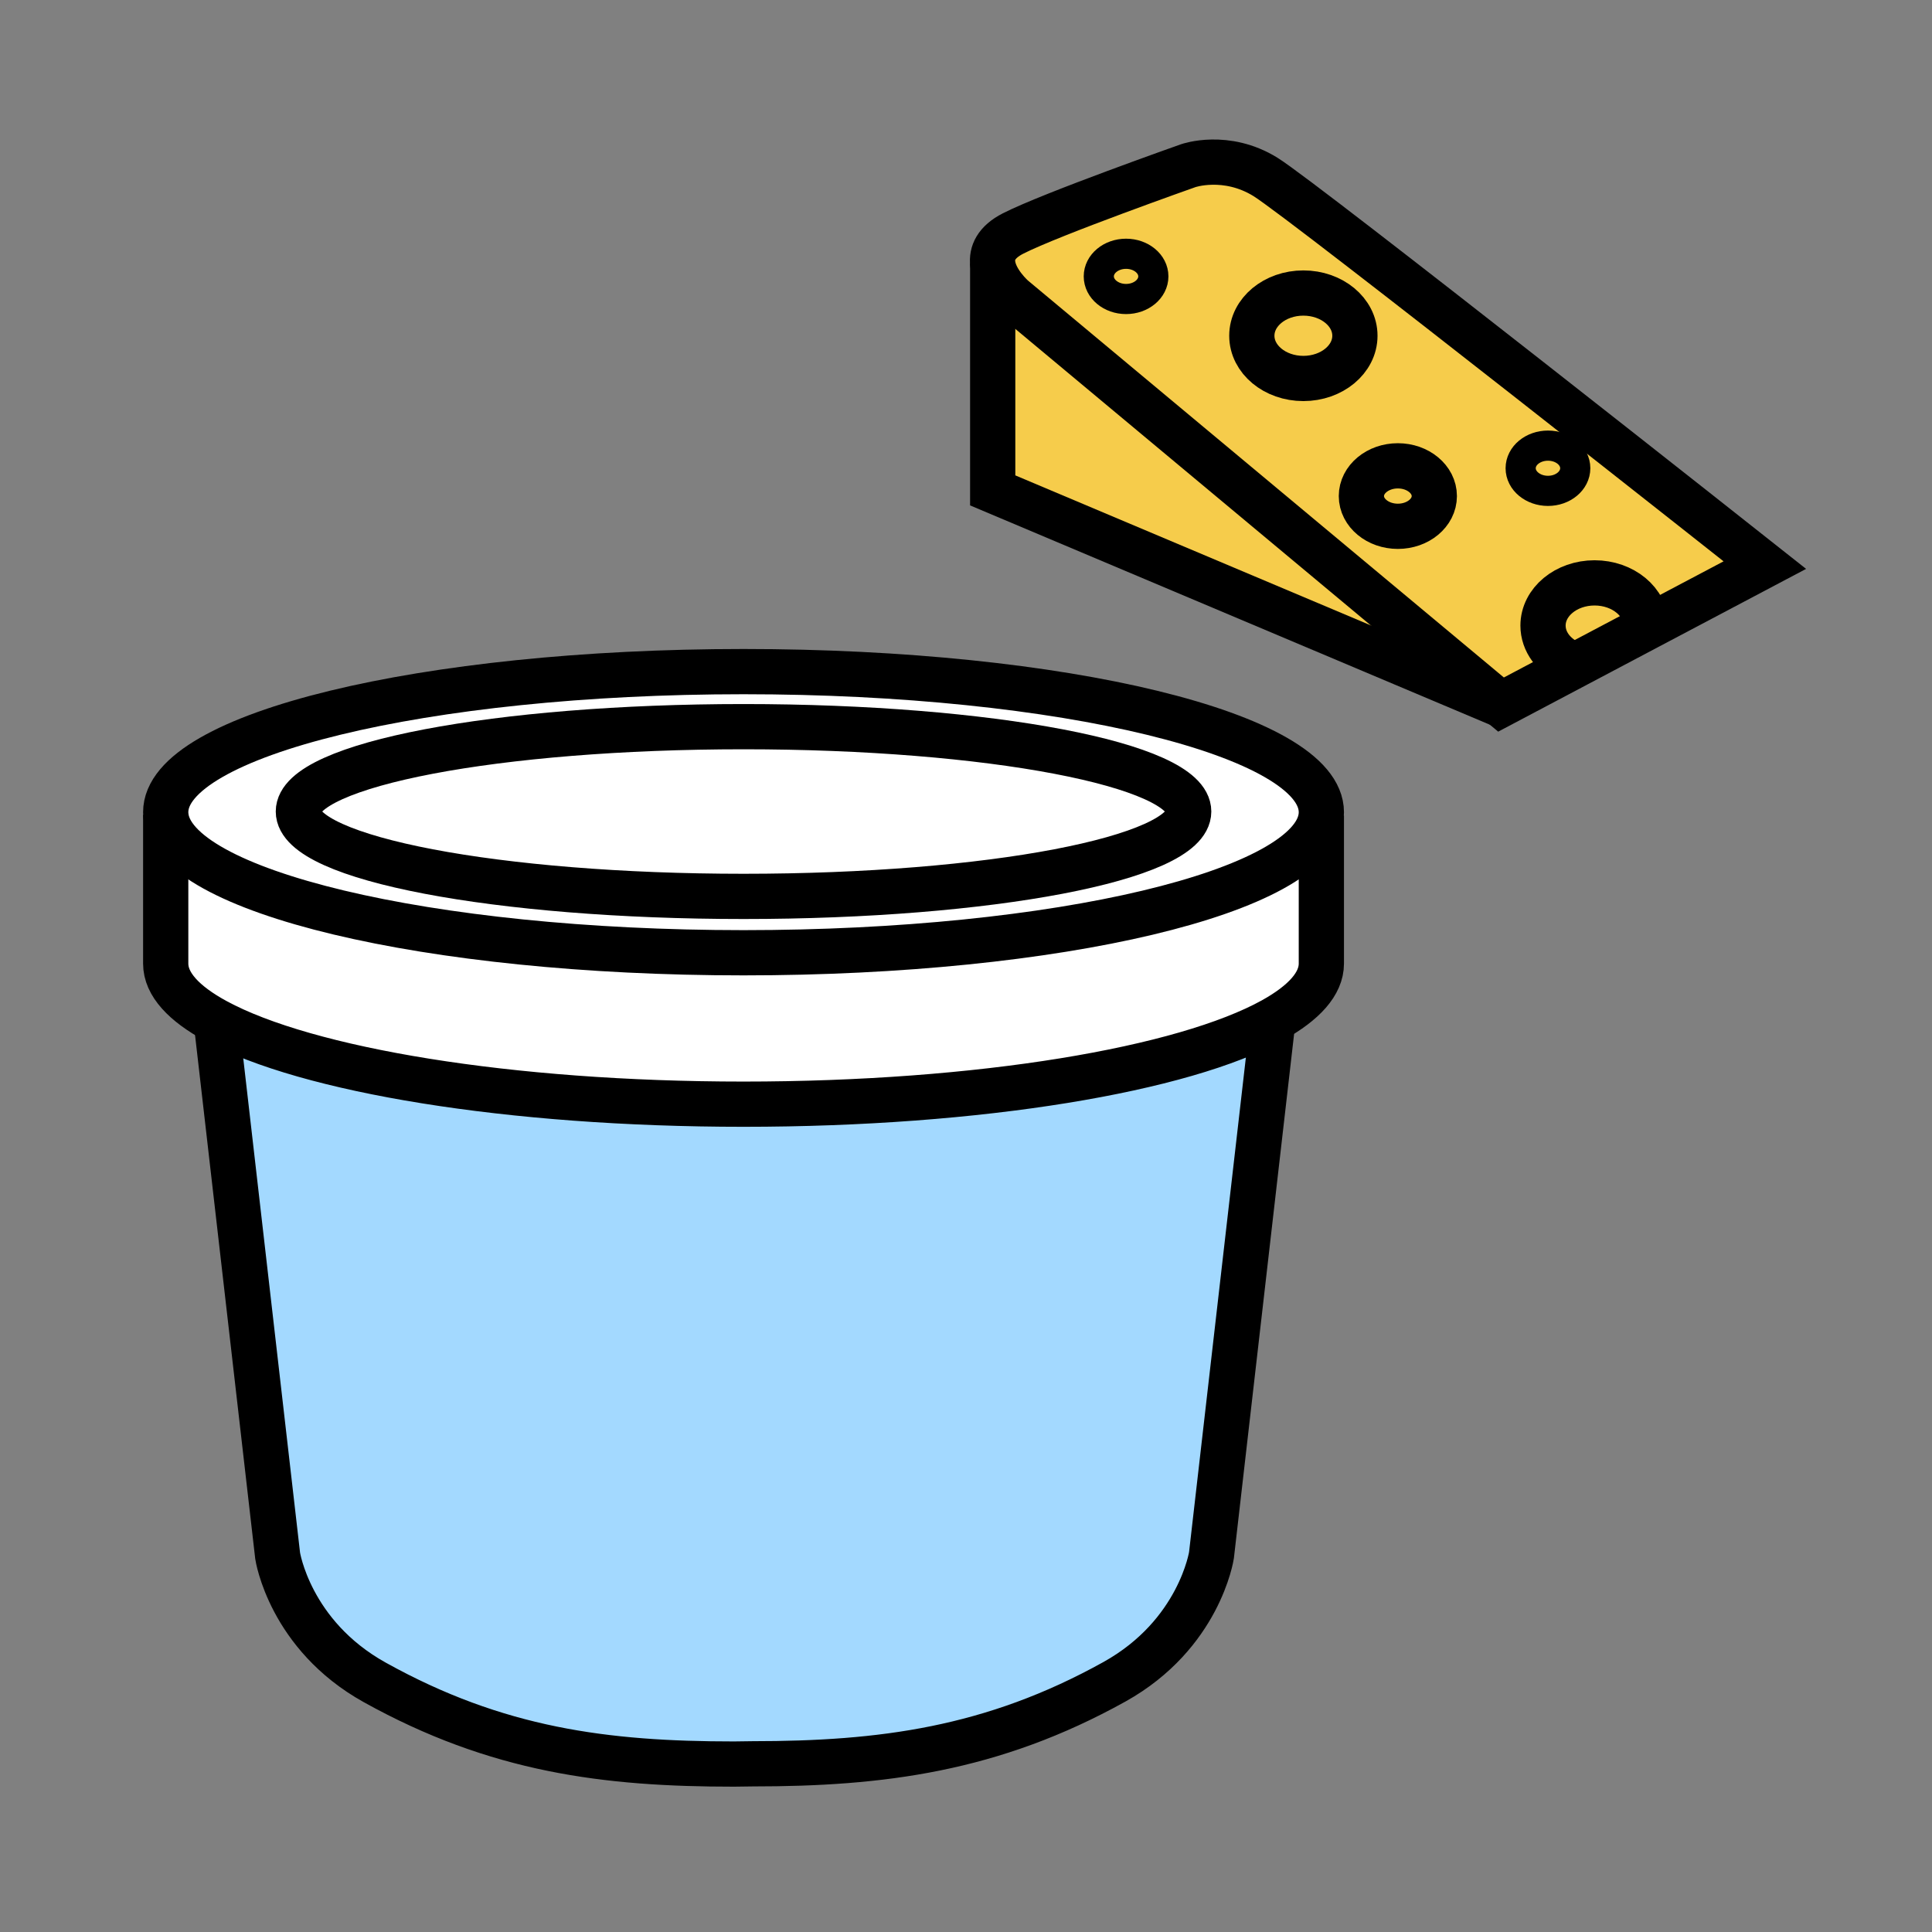 <?xml version="1.0" encoding="iso-8859-1"?>
<!-- Generator: Adobe Illustrator 12.0.1, SVG Export Plug-In . SVG Version: 6.00 Build 51448)  -->
<!DOCTYPE svg PUBLIC "-//W3C//DTD SVG 1.1//EN" "http://www.w3.org/Graphics/SVG/1.1/DTD/svg11.dtd">
<svg  version="1.1" id="Layer_1" xmlns="http://www.w3.org/2000/svg" xmlns:xlink="http://www.w3.org/1999/xlink" width="850.394" height="850.394"
	 viewBox="0 0 850.394 850.394" style="overflow:visible;enable-background:new 0 0 850.394 850.394;" xml:space="preserve">
<rect x="0" y="0" width="850.394" height="850.394" fill="#808080" stroke="none"/>
<g id="XMLID_9_">
	<g>
		<path style="fill:#F6CC4B;" d="M436.95,215.85v-99.81c0.859,7.84,8.95,14.93,8.95,14.93l214.8,179.15l-0.05,0.12L436.95,215.85z"
			/>
		<path style="fill:#F6CC4B;" d="M436.95,116.04c-0.51-4.59,1.45-9.43,8.95-13.26c16.88-8.61,77.14-29.86,77.14-29.86
			s16.57-5.81,34,4.97c17.42,10.79,219.78,170.85,219.78,170.85l-51.851,27.4l-0.41-0.78c0-10.38-10.159-18.8-22.689-18.8
			s-22.69,8.42-22.69,18.8c0,7.1,4.75,13.28,11.74,16.47l0.96,1.81l-31.18,16.48L445.9,130.97
			C445.9,130.97,437.81,123.88,436.95,116.04z M693.37,206.1c0-5.5-5.38-9.95-12.01-9.95s-12.021,4.45-12.021,9.95
			s5.391,9.96,12.021,9.96S693.37,211.6,693.37,206.1z M631.33,218.35c0-7.35-7.18-13.31-16.05-13.31
			c-8.851,0-16.05,5.96-16.05,13.31s7.199,13.31,16.05,13.31C624.15,231.66,631.33,225.7,631.33,218.35z M596.38,147.78
			c0-10.39-10.16-18.8-22.689-18.8c-12.53,0-22.681,8.41-22.681,18.8c0,10.39,10.15,18.81,22.681,18.81
			C586.22,166.59,596.38,158.17,596.38,147.78z M507.66,121.65c0-5.49-5.38-9.95-12.01-9.95c-6.631,0-12,4.46-12,9.95
			c0,5.5,5.369,9.96,12,9.96C502.28,131.61,507.66,127.15,507.66,121.65z"/>
		<path style="fill:#F6CC4B;" d="M724.97,276.14l-33.09,17.5l-0.96-1.81c-6.99-3.19-11.74-9.37-11.74-16.47
			c0-10.38,10.16-18.8,22.69-18.8s22.689,8.42,22.689,18.8L724.97,276.14z"/>
		<path style="fill:#F6CC4B;" d="M681.36,196.15c6.63,0,12.01,4.45,12.01,9.95s-5.38,9.96-12.01,9.96s-12.021-4.46-12.021-9.96
			S674.73,196.15,681.36,196.15z"/>
		<path style="fill:#F6CC4B;" d="M615.28,205.04c8.87,0,16.05,5.96,16.05,13.31s-7.18,13.31-16.05,13.31
			c-8.851,0-16.05-5.96-16.05-13.31S606.43,205.04,615.28,205.04z"/>
		<path style="fill:#F6CC4B;" d="M573.69,128.98c12.529,0,22.689,8.41,22.689,18.8c0,10.39-10.16,18.81-22.689,18.81
			c-12.53,0-22.681-8.42-22.681-18.81C551.01,137.39,561.16,128.98,573.69,128.98z"/>
		<path style="fill:#FFFFFF;" d="M560.3,448.99c-39.319,21.8-128.859,37.029-233.03,37.029c-103.36,0-192.32-15-232.1-36.539
			c-14.28-7.73-22.23-16.301-22.23-25.331v-65.48h0.05c2.56,33.63,115.42,60.7,254.28,60.7c138.43,0,251.02-26.9,254.27-60.38
			l0.07,0.01v65.15C581.61,432.98,574,441.38,560.3,448.99z"/>
		<path style="fill:#FFFFFF;" d="M581.61,357.5c0,0.5-0.021,0.99-0.07,1.49c-3.25,33.48-115.84,60.38-254.27,60.38
			c-138.86,0-251.72-27.07-254.28-60.7c-0.04-0.39-0.05-0.78-0.05-1.17c0-34.17,113.87-61.88,254.33-61.88
			C467.74,295.62,581.61,323.33,581.61,357.5z M523.22,357.2c0-20.63-87.72-37.35-195.94-37.35c-108.22,0-195.95,16.72-195.95,37.35
			c0,20.63,87.73,37.36,195.95,37.36C435.5,394.56,523.22,377.83,523.22,357.2z"/>
		<path style="fill:#A3D9FF;" d="M560.3,448.99L533.24,684.56c0,0-5.24,34.86-42.71,55.7c-53.8,29.91-102.78,36.101-159.24,36.101
			l-8.25,0.109c-56.45,0-104.32-6.05-158.12-35.96c-37.47-20.84-42.71-55.71-42.71-55.71L95.17,449.48
			c39.78,21.539,128.74,36.539,232.1,36.539C431.44,486.02,520.98,470.79,560.3,448.99z"/>
		<path style="fill:#F6CC4B;" d="M495.65,111.7c6.63,0,12.01,4.46,12.01,9.95c0,5.5-5.38,9.96-12.01,9.96c-6.631,0-12-4.46-12-9.96
			C483.65,116.16,489.02,111.7,495.65,111.7z"/>
		<path style="fill:#FFFFFF;" d="M327.28,319.85c108.22,0,195.94,16.72,195.94,37.35c0,20.63-87.72,37.36-195.94,37.36
			c-108.22,0-195.95-16.73-195.95-37.36C131.33,336.57,219.06,319.85,327.28,319.85z"/>
	</g>
	<g>
		<path style="fill:none;stroke:#000000;stroke-width:19.91;" d="M72.99,358.67c-0.04-0.39-0.05-0.78-0.05-1.17
			c0-34.17,113.87-61.88,254.33-61.88c140.47,0,254.34,27.71,254.34,61.88c0,0.5-0.021,0.99-0.07,1.49
			c-3.25,33.48-115.84,60.38-254.27,60.38C188.41,419.37,75.55,392.3,72.99,358.67z"/>
		<path style="fill:none;stroke:#000000;stroke-width:19.91;" d="M523.22,357.2c0,20.63-87.72,37.36-195.94,37.36
			c-108.22,0-195.95-16.73-195.95-37.36c0-20.63,87.73-37.35,195.95-37.35C435.5,319.85,523.22,336.57,523.22,357.2z"/>
		<path style="fill:none;stroke:#000000;stroke-width:19.91;" d="M72.94,358.67v65.48c0,9.03,7.95,17.6,22.23,25.331
			c39.78,21.539,128.74,36.539,232.1,36.539c104.17,0,193.71-15.229,233.03-37.029c13.7-7.61,21.311-16.01,21.311-24.84V359"/>
		<path style="fill:none;stroke:#000000;stroke-width:19.91;" d="M560.3,448.96v0.03L533.24,684.56c0,0-5.24,34.86-42.71,55.7
			c-53.8,29.91-102.78,36.101-159.24,36.101l-8.25,0.109c-56.45,0-104.32-6.05-158.12-35.96c-37.47-20.84-42.71-55.71-42.71-55.71
			L95.17,449.48l-0.18-1.58"/>
		<path style="fill:none;stroke:#000000;stroke-width:19.91;" d="M436.95,116.04c-0.51-4.59,1.45-9.43,8.95-13.26
			c16.88-8.61,77.14-29.86,77.14-29.86s16.57-5.81,34,4.97c17.42,10.79,219.78,170.85,219.78,170.85l-51.851,27.4l-33.09,17.5
			l-31.18,16.48L445.9,130.97C445.9,130.97,437.81,123.88,436.95,116.04z"/>
		<polyline style="fill:none;stroke:#000000;stroke-width:19.91;" points="436.95,115.9 436.95,116.04 436.95,215.85 660.65,310.24 
			661.5,310.6 		"/>
		<path style="fill:none;stroke:#000000;stroke-width:19.91;" d="M596.38,147.78c0,10.39-10.16,18.81-22.689,18.81
			c-12.53,0-22.681-8.42-22.681-18.81c0-10.39,10.15-18.8,22.681-18.8C586.22,128.98,596.38,137.39,596.38,147.78z"/>
		<path style="fill:none;stroke:#000000;stroke-width:19.91;" d="M690.92,291.83c-6.99-3.19-11.74-9.37-11.74-16.47
			c0-10.38,10.16-18.8,22.69-18.8s22.689,8.42,22.689,18.8"/>
		<path style="fill:none;stroke:#000000;stroke-width:19.91;" d="M631.33,218.35c0,7.35-7.18,13.31-16.05,13.31
			c-8.851,0-16.05-5.96-16.05-13.31s7.199-13.31,16.05-13.31C624.15,205.04,631.33,211,631.33,218.35z"/>
		<path style="fill:none;stroke:#000000;stroke-width:13.273;" d="M693.37,206.1c0,5.5-5.38,9.96-12.01,9.96
			s-12.021-4.46-12.021-9.96s5.391-9.95,12.021-9.95S693.37,200.6,693.37,206.1z"/>
		<path style="fill:none;stroke:#000000;stroke-width:13.273;" d="M507.66,121.65c0,5.5-5.38,9.96-12.01,9.96
			c-6.631,0-12-4.46-12-9.96c0-5.49,5.369-9.95,12-9.95C502.28,111.7,507.66,116.16,507.66,121.65z"/>
	</g>
</g>
<rect style="fill:none;" width="850.394" height="850.394"/>
</svg>
